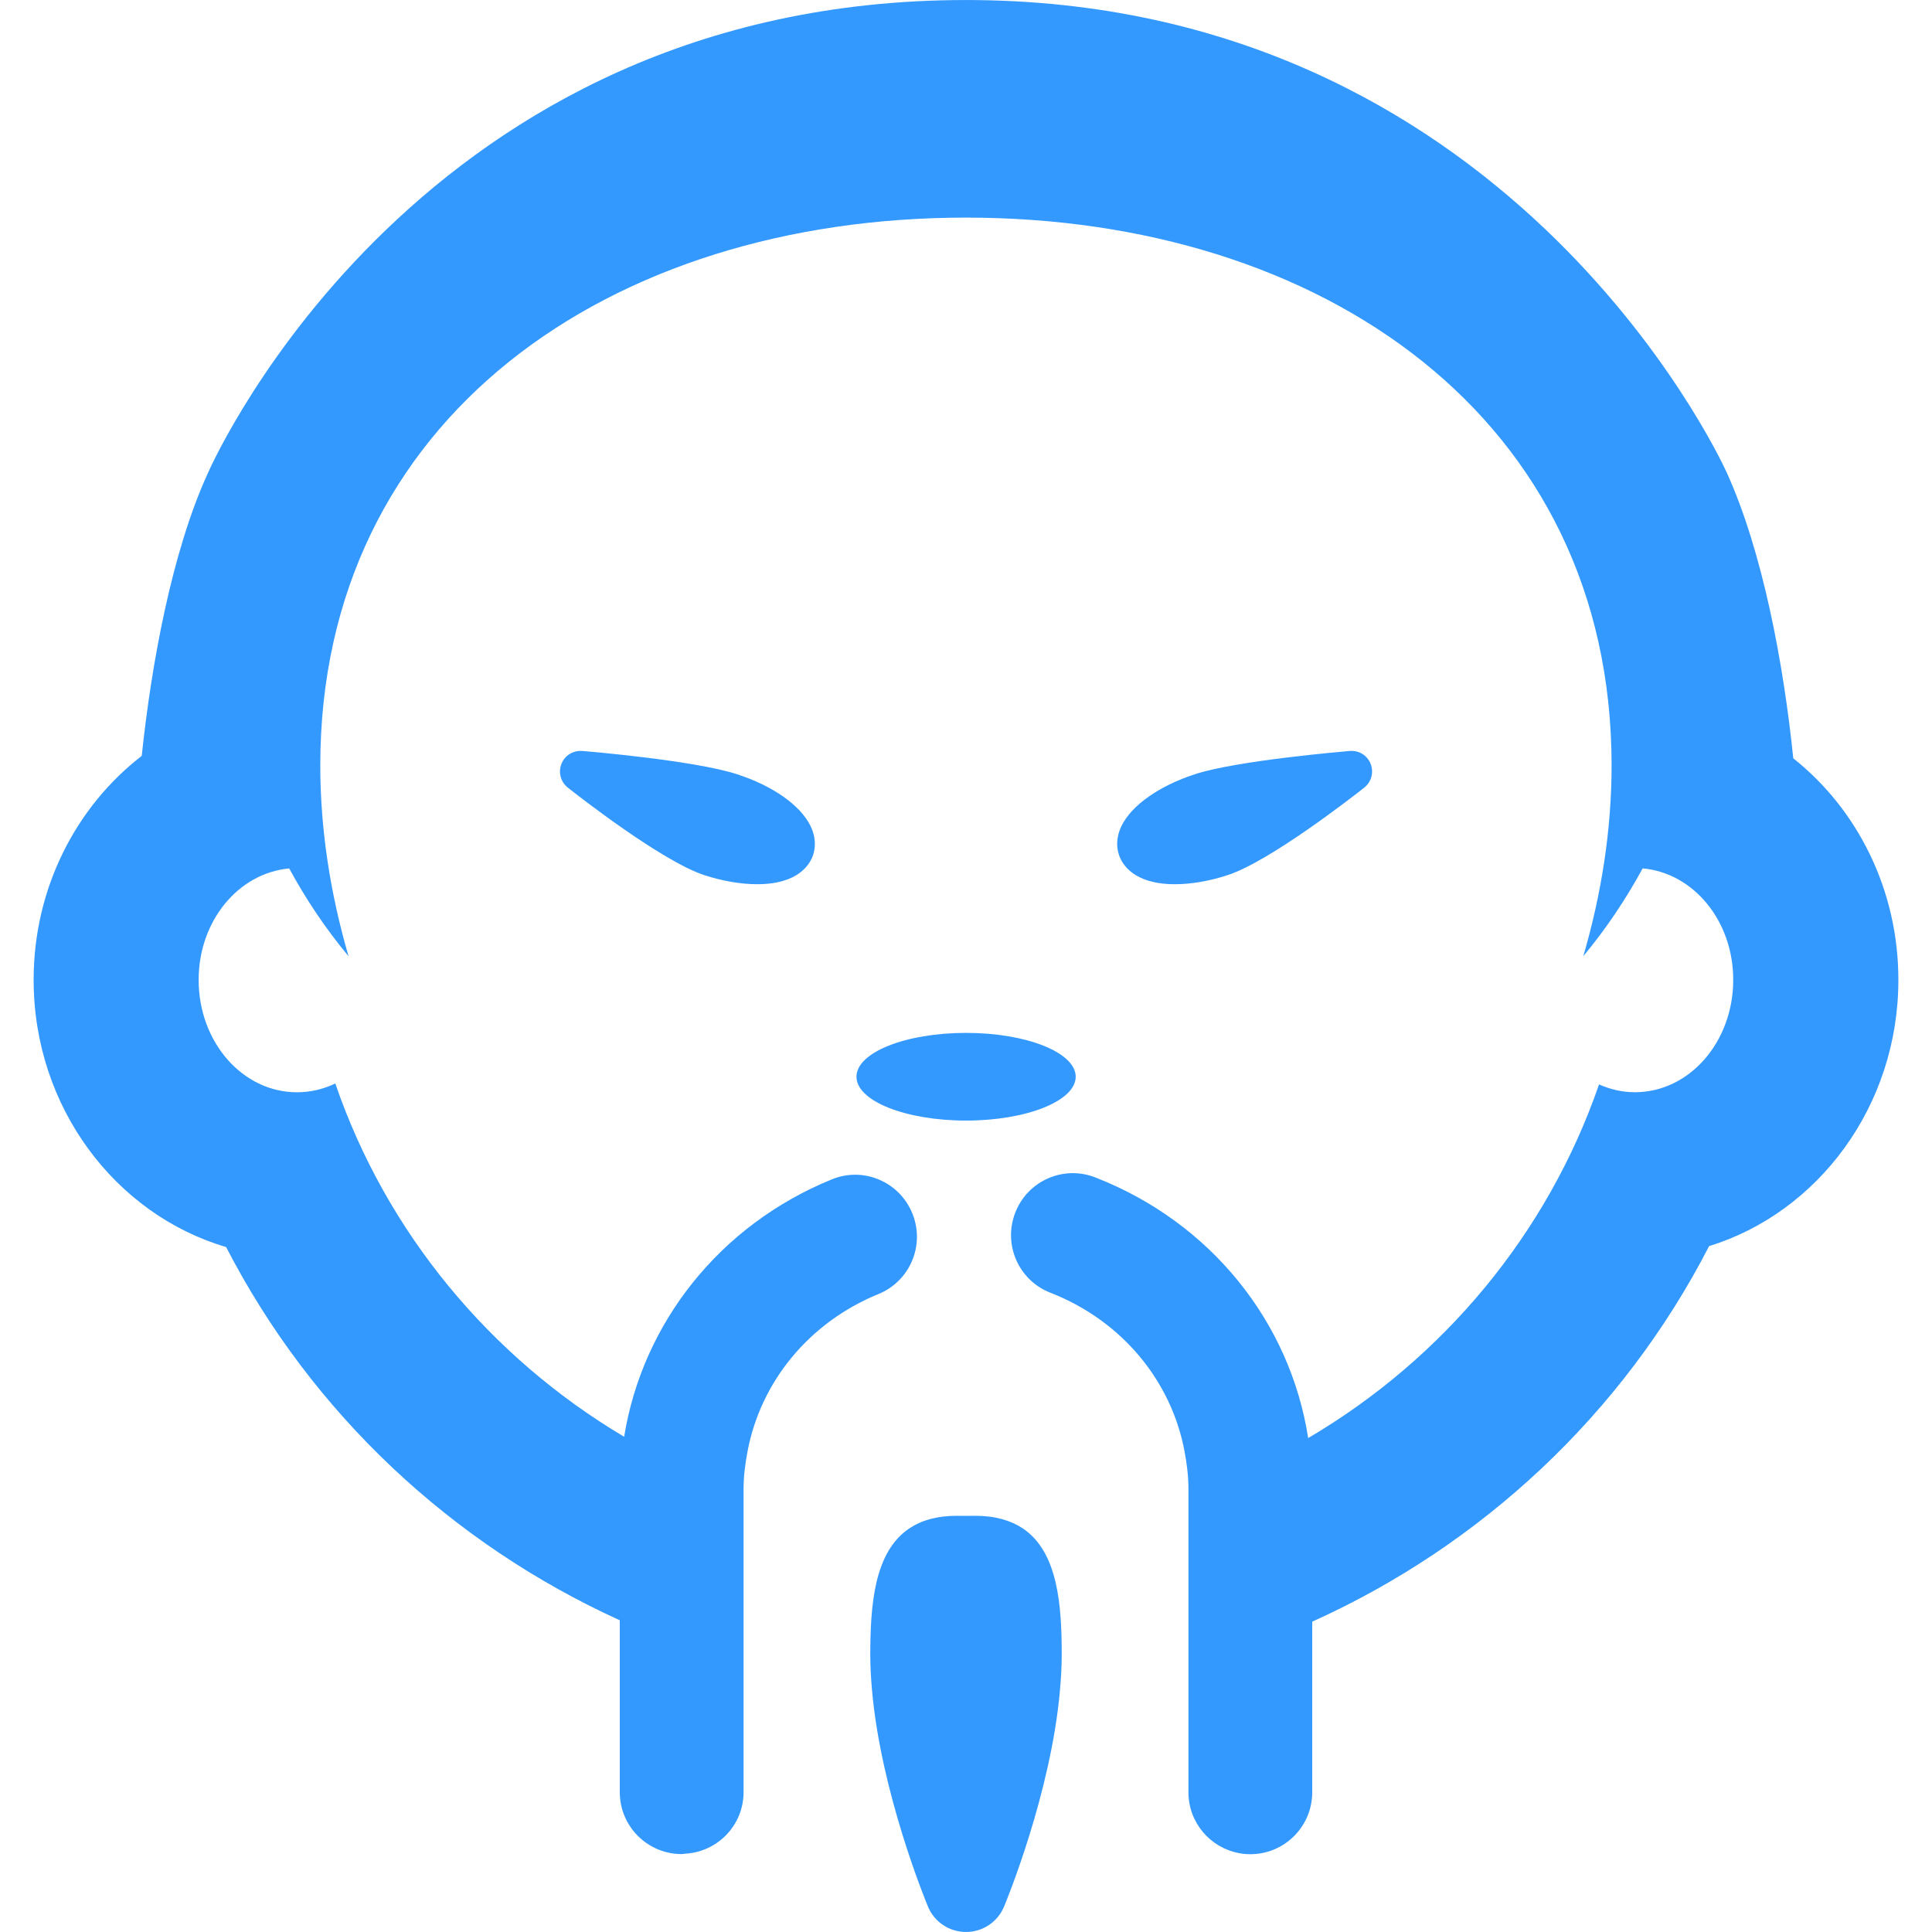 <?xml version="1.0" encoding="iso-8859-1"?>
<!-- Generator: Adobe Illustrator 16.0.0, SVG Export Plug-In . SVG Version: 6.00 Build 0)  -->
<!DOCTYPE svg PUBLIC "-//W3C//DTD SVG 1.1//EN" "http://www.w3.org/Graphics/SVG/1.1/DTD/svg11.dtd">
<svg xmlns="http://www.w3.org/2000/svg" xmlns:xlink="http://www.w3.org/1999/xlink" version="1.1" id="Capa_1" x="0px" y="0px" width="512px" height="512px" viewBox="0 0 46.821 46.82" style="enable-background:new 0 0 46.821 46.82;" xml:space="preserve">
<g>
	<path d="M23.412,27.156c-1.467,0-2.656-0.475-2.656-1.062c0-0.589,1.189-1.063,2.656-1.063c1.467,0,2.657,0.476,2.657,1.063   C26.069,26.68,24.879,27.156,23.412,27.156z M43.459,18.377c-0.232-2.266-0.736-5-1.617-6.936C41.624,10.967,36.456,0,23.411,0   C10.24,0,5.235,11.015,5.028,11.486c-0.858,1.887-1.357,4.582-1.593,6.832c-1.587,1.225-2.62,3.201-2.62,5.428   c0,3.08,1.978,5.684,4.665,6.475c2.082,4.037,5.473,7.195,9.54,9.045v4.166c0,0.828,0.671,1.5,1.5,1.5   c0.032,0,0.062-0.008,0.093-0.01c0.784-0.047,1.407-0.693,1.407-1.49v-3.072v-4.193v-0.08c0-0.312,0.039-0.615,0.097-0.918   c0.318-1.68,1.487-3.121,3.172-3.809c0.767-0.314,1.135-1.189,0.82-1.957c-0.313-0.768-1.19-1.139-1.955-0.82   c-2.71,1.105-4.583,3.479-5.028,6.236c-3.253-1.934-5.764-4.955-7-8.562c-0.285,0.137-0.599,0.213-0.929,0.213   c-1.322,0-2.383-1.219-2.383-2.723c0-1.43,0.965-2.59,2.195-2.701c0.404,0.744,0.879,1.457,1.438,2.127   c-0.442-1.516-0.685-3.074-0.685-4.625C7.763,10.14,14.769,5.273,23.41,5.273c8.64,0,15.646,4.867,15.646,13.273   c0,1.551-0.242,3.109-0.685,4.625c0.558-0.67,1.033-1.383,1.438-2.127c1.232,0.111,2.195,1.271,2.195,2.701   c0,1.504-1.061,2.724-2.383,2.724c-0.31,0-0.602-0.07-0.869-0.19c-1.247,3.616-3.775,6.646-7.049,8.571   c-0.439-2.819-2.365-5.226-5.155-6.315c-0.771-0.304-1.642,0.076-1.943,0.851c-0.302,0.771,0.078,1.642,0.851,1.942   c1.729,0.676,2.928,2.131,3.25,3.84c0.057,0.302,0.095,0.604,0.095,0.918v0.104v4.185v3.06c0,0.733,0.528,1.345,1.226,1.474   c0.09,0.019,0.182,0.026,0.274,0.026c0.829,0,1.5-0.672,1.5-1.5v-4.135c4.104-1.851,7.524-5.031,9.618-9.101   c2.646-0.817,4.587-3.399,4.587-6.451C46.007,21.555,45.006,19.603,43.459,18.377z M17.865,18.764   c-1.021-0.336-3.641-0.557-3.751-0.565c-0.229-0.017-0.426,0.108-0.508,0.313c-0.081,0.205-0.018,0.439,0.156,0.576   c0.229,0.182,2.271,1.779,3.303,2.119c0.444,0.145,0.889,0.221,1.285,0.221c1.017,0,1.287-0.5,1.356-0.711   c0.052-0.16,0.082-0.414-0.073-0.719C19.382,19.504,18.72,19.041,17.865,18.764z M28.473,21.428c0.396,0,0.841-0.076,1.286-0.223   c1.03-0.338,3.073-1.936,3.302-2.117c0.174-0.137,0.236-0.371,0.156-0.576c-0.082-0.205-0.278-0.332-0.508-0.313   c-0.11,0.01-2.73,0.229-3.75,0.563c-0.856,0.279-1.52,0.742-1.771,1.236c-0.153,0.305-0.125,0.559-0.071,0.717   C27.186,20.928,27.458,21.428,28.473,21.428z M24.786,37.039c-0.289-0.191-0.662-0.305-1.149-0.305l-0.224,0.002l-0.225-0.002   c-0.481,0-0.854,0.109-1.141,0.299c-0.864,0.568-0.956,1.861-0.956,3.092c0,0.271,0.017,0.549,0.041,0.826   c0.218,2.498,1.306,5.131,1.357,5.254c0.154,0.373,0.519,0.615,0.922,0.615c0.402,0,0.767-0.242,0.922-0.615   c0.051-0.123,1.137-2.75,1.355-5.246c0.025-0.281,0.042-0.561,0.042-0.834C25.732,38.898,25.64,37.611,24.786,37.039z" fill="#3399ff"/>
</g>
<g>
</g>
<g>
</g>
<g>
</g>
<g>
</g>
<g>
</g>
<g>
</g>
<g>
</g>
<g>
</g>
<g>
</g>
<g>
</g>
<g>
</g>
<g>
</g>
<g>
</g>
<g>
</g>
<g>
</g>
</svg>
